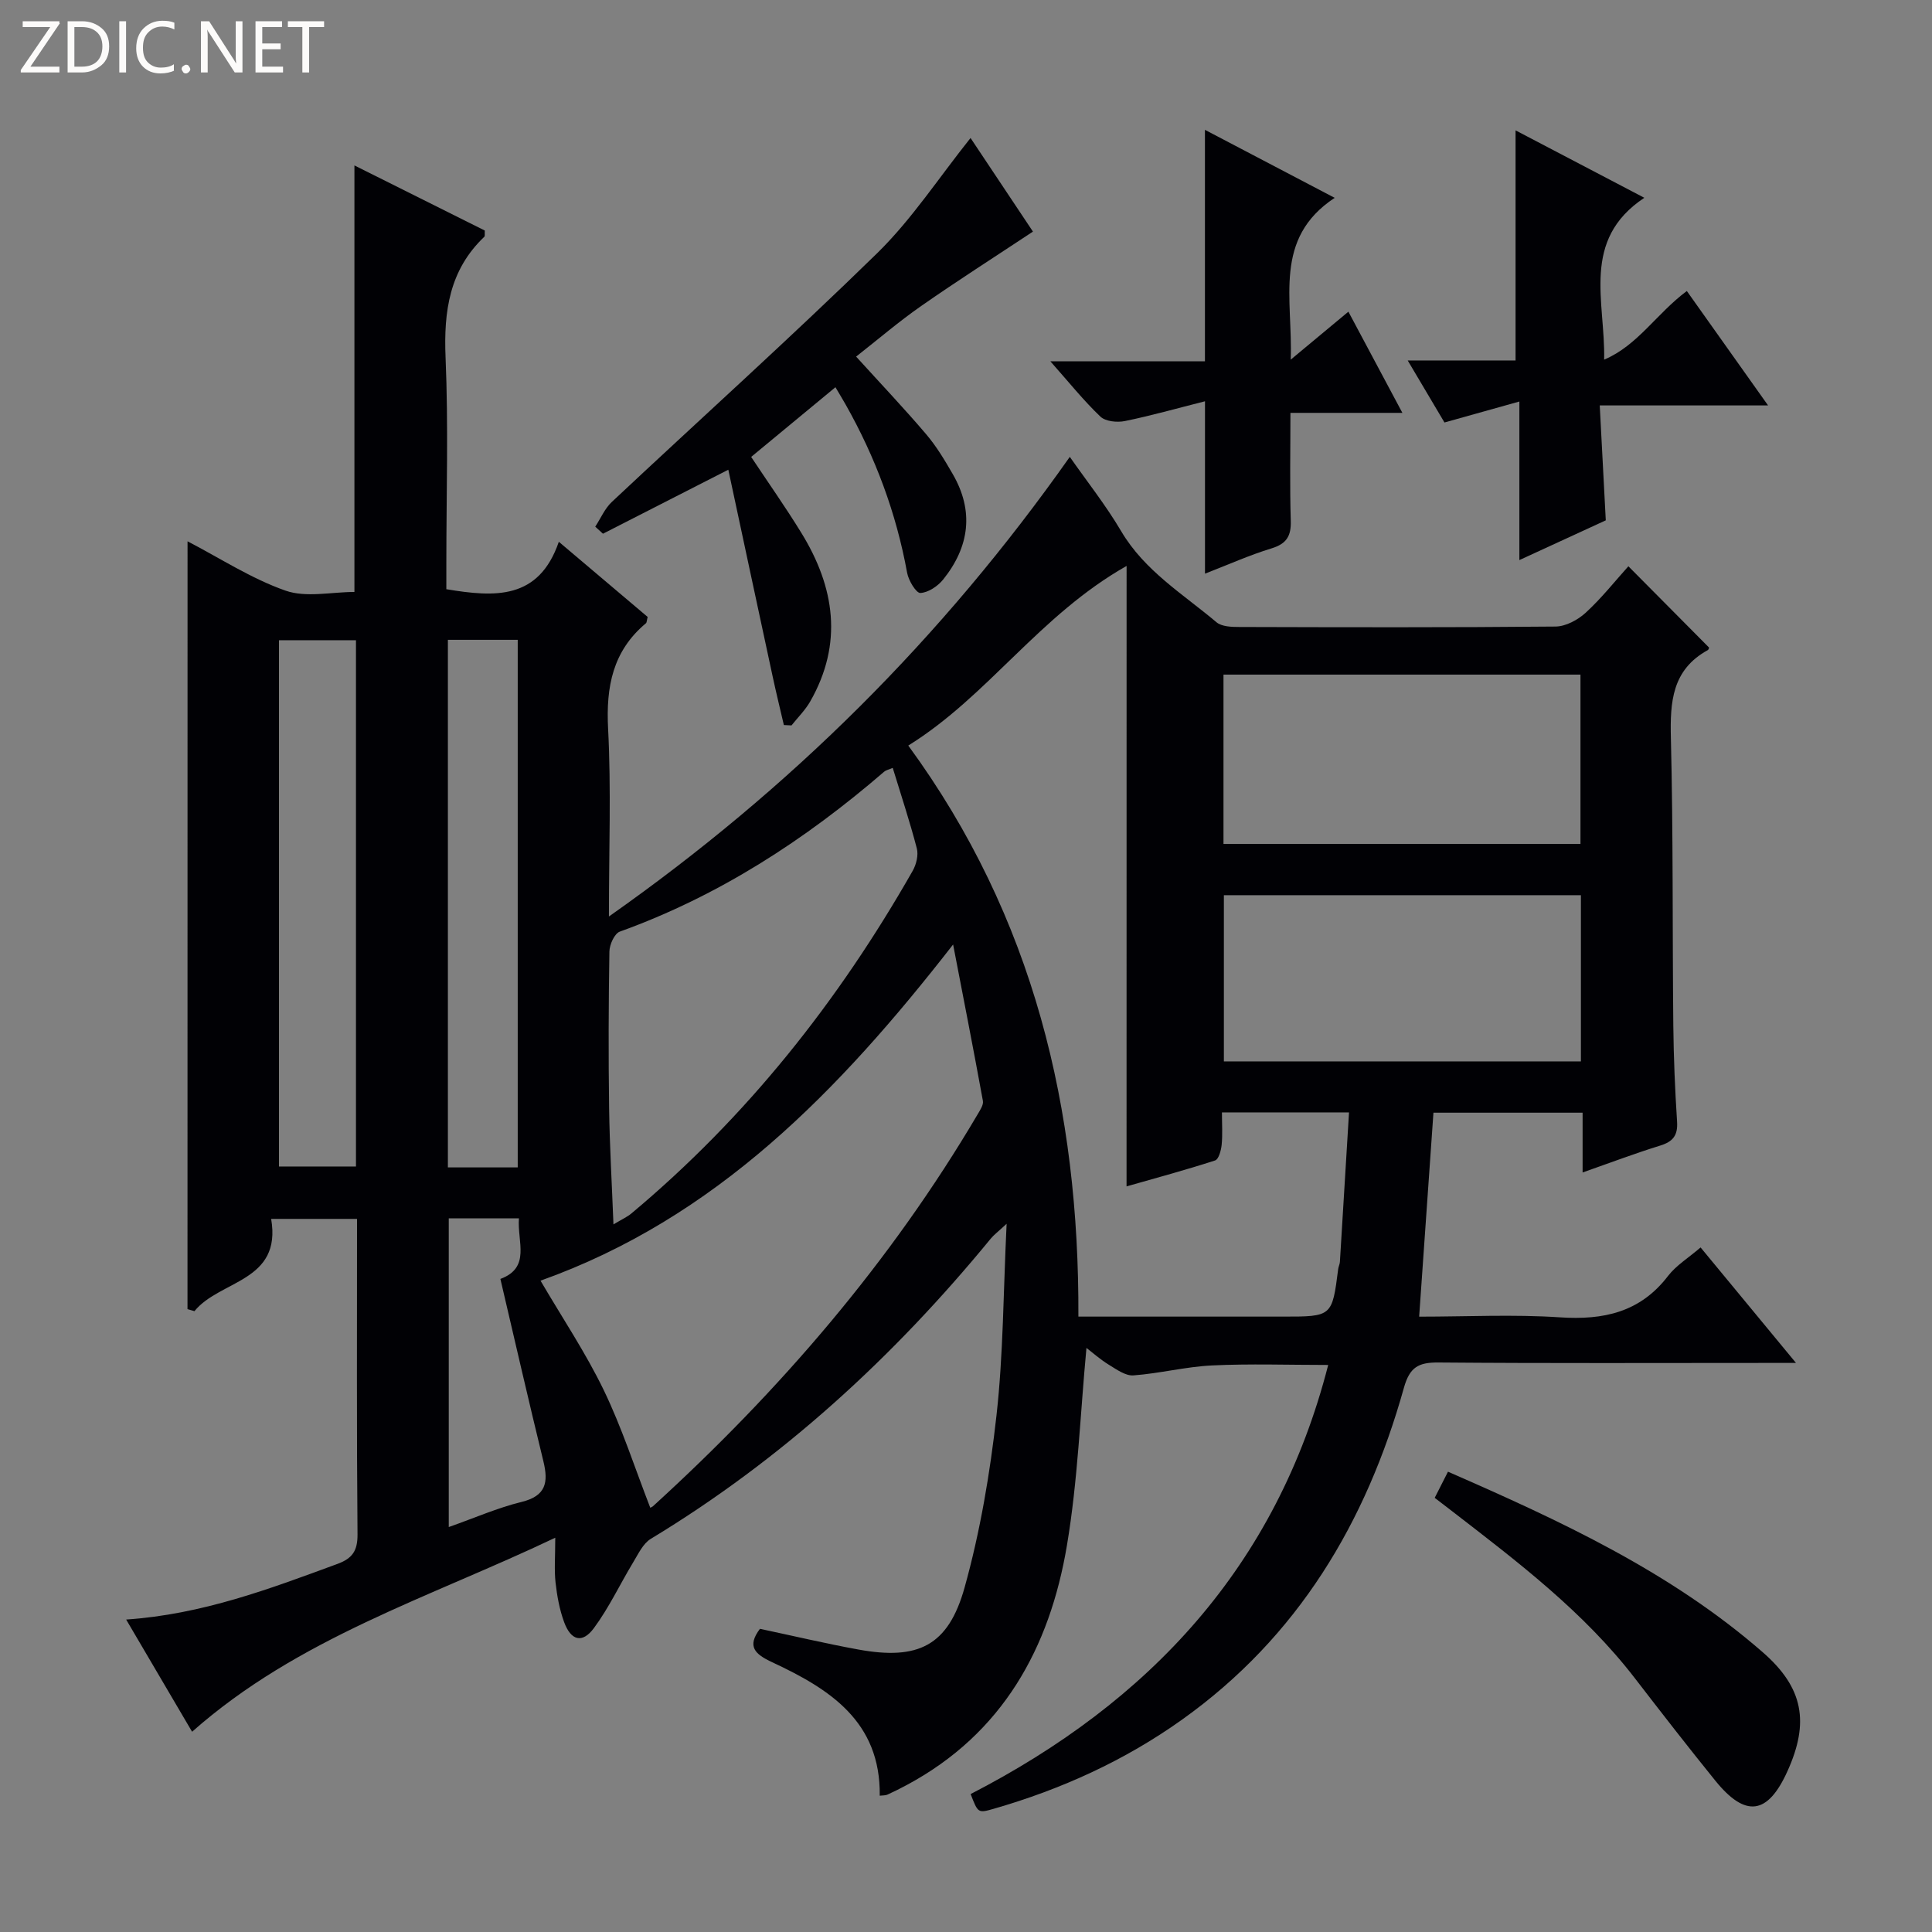 <svg enable-background="new 0 0 400 400" viewBox="0 0 400 400" xmlns="http://www.w3.org/2000/svg"><rect x="0" y="0" width="400" height="400" fill="#808080" stroke="none"/><g fill="#fcfbfa"><path d="m12.4 4.8-6.1 9h6v1.2h-8v-.5l6.1-8.9h-5.7v-1.2h7.6v.4z"/><path d="m14 15v-10.6h3c1.6 0 2.9.5 4 1.4s1.6 2.2 1.6 3.8-.5 3-1.6 3.9-2.4 1.5-4 1.5zm1.4-9.4v8.2h1.6c1.3 0 2.4-.4 3.1-1.1s1.1-1.8 1.1-3.1-.4-2.3-1.2-3-1.8-1-3.1-1z"/><path d="m26.1 4.4v10.6h-1.4v-10.6z"/><path d="m36.1 14.6c-.8.4-1.8.6-2.9.6-1.5 0-2.7-.5-3.6-1.4s-1.4-2.2-1.4-3.8c0-1.7.5-3.1 1.5-4.1s2.3-1.6 3.9-1.6c1 0 1.8.1 2.5.4v1.4c-.8-.4-1.6-.6-2.5-.6-1.2 0-2.1.4-2.9 1.2s-1.1 1.8-1.1 3.2c0 1.3.3 2.3 1 3s1.6 1.1 2.7 1.1c1 0 2-.2 2.7-.7v1.3z"/><path d="m37.6 14.3c0-.2.1-.5.3-.6s.4-.3.6-.3c.3 0 .5.1.6.3s.3.4.3.6-.1.4-.3.6-.4.3-.6.3c-.3 0-.5-.1-.6-.3s-.3-.4-.3-.6z"/><path d="m50.2 15h-1.6l-5.3-8.2c-.2-.2-.3-.5-.4-.7 0 .2.1.7.1 1.5v7.4h-1.4v-10.6h1.7l5.2 8.1c.2.4.4.6.4.7 0-.3-.1-.8-.1-1.5v-7.3h1.4z"/><path d="m58.6 15h-5.7v-10.6h5.5v1.2h-4.1v3.4h3.8v1.2h-3.8v3.6h4.3z"/><path d="m67.1 5.6h-3.1v9.4h-1.4v-9.4h-3v-1.2h7.5z"/></g><path d="m38.83 112.07c6.7 3.48 13.18 7.72 20.27 10.21 4.27 1.5 9.49.28 14.28.28 0-29.59 0-58.65 0-88.31 9.11 4.55 18.12 9.05 26.99 13.48-.04.71.06 1.13-.1 1.29-7.23 6.88-8.42 15.42-8.02 24.99.6 14.14.16 28.32.16 42.49v5.49c10.06 1.67 19.14 2.24 23.29-9.82 6.68 5.65 12.6 10.67 18.39 15.56-.19.74-.17 1.16-.37 1.32-6.87 5.75-8.27 13.14-7.82 21.8.65 12.46.17 24.98.17 38.9 37.66-26.48 69.03-57.71 95.42-95.16 3.47 4.97 7.44 9.97 10.65 15.41 4.84 8.19 12.77 12.97 19.72 18.83 1.09.91 3.11.98 4.7.98 21.83.06 43.66.12 65.49-.09 2.12-.02 4.63-1.37 6.26-2.87 3.28-3.01 6.07-6.55 8.83-9.61 5.65 5.69 11.13 11.22 16.7 16.83.01-.03-.04.41-.28.54-7.38 4.07-7.81 10.7-7.62 18.22.49 19.82.3 39.65.5 59.47.07 6.65.35 13.3.78 19.94.18 2.85-.86 4.13-3.52 4.95-5.18 1.6-10.26 3.53-16.04 5.56 0-4.5 0-8.26 0-12.38-10.54 0-20.59 0-30.88 0-.97 13.9-1.95 27.77-2.96 42.23 9.89 0 19.55-.5 29.13.14 9.05.6 16.63-1.03 22.41-8.58 1.67-2.17 4.18-3.7 6.73-5.89 6.4 7.75 12.61 15.27 19.75 23.91-2.71 0-4.39 0-6.06 0-22.66 0-45.33.1-67.99-.09-4.12-.03-5.93.96-7.13 5.25-7.78 27.85-21.95 51.59-45.91 68.68-11.9 8.49-25.03 14.45-39.05 18.48-3.21.92-3.22.88-4.74-3.06 36.98-19.06 63.33-47.12 74.03-88.84-8.29 0-16.19-.28-24.06.1-5.44.26-10.83 1.66-16.27 2.06-1.65.12-3.52-1.25-5.11-2.22-1.79-1.1-3.38-2.52-4.61-3.47-1.29 13.67-1.78 27.45-4.05 40.93-3.57 21.23-13.31 38.92-33.14 49.56-1.32.71-2.66 1.38-4.02 2-.42.19-.95.14-1.59.22.2-15.39-10.42-22.11-22.26-27.63-3.59-1.67-5.29-3.26-2.54-6.92 6.8 1.44 13.54 3.04 20.34 4.28 12.4 2.27 18.65-.73 22.03-12.84 3.23-11.59 5.26-23.63 6.6-35.61 1.42-12.67 1.41-25.51 2.1-39.69-1.82 1.69-2.65 2.3-3.28 3.07-20.11 24.52-43.16 45.68-70.39 62.16-1.63.99-2.61 3.17-3.68 4.92-2.73 4.52-4.99 9.37-8.12 13.59-2.38 3.2-4.73 2.57-6.14-1.26-.96-2.61-1.47-5.43-1.78-8.2-.29-2.63-.06-5.31-.06-9.28-26.1 12.43-53.26 20.75-75.19 40.17-4.4-7.48-8.89-15.12-13.65-23.23 15.79-1.08 29.73-6.36 43.72-11.51 3.11-1.14 4.21-2.71 4.18-6.15-.19-21.64-.1-43.28-.1-65.29-6 0-11.7 0-17.78 0 2.24 13.06-10.64 12.63-15.88 19.1-.48-.14-.96-.28-1.44-.42.01-52.93.01-105.86.01-158.97zm194.42 5.1c-18.14 10.28-28.66 26.92-45.2 37.19 26.03 35.57 35.4 75.41 35.22 118.23h42.36c10.17 0 10.17 0 11.43-9.87.06-.49.32-.96.35-1.45.64-10.35 1.27-20.71 1.89-30.96-9.16 0-17.58 0-26.31 0 0 2.45.15 4.6-.06 6.72-.12 1.15-.61 2.99-1.36 3.23-6.01 1.95-12.12 3.6-18.33 5.37.01-42.91.01-84.95.01-128.46zm-35.92 78.38c-23.62 30.33-49.1 56.65-85.42 69.6 4.52 7.72 9.36 14.94 13.1 22.68 3.76 7.79 6.43 16.11 9.6 24.28-.27.11.26.03.59-.27 26.24-23.9 49.19-50.53 67.25-81.2.49-.84 1.2-1.89 1.05-2.71-1.97-10.8-4.09-21.59-6.17-32.38zm-12.5-36.57c-.88.38-1.41.48-1.76.78-16.38 14.13-34.26 25.74-54.74 33.12-1.11.4-2.14 2.7-2.16 4.13-.18 10.82-.21 21.65-.06 32.47.11 7.73.57 15.46.9 24.02 1.83-1.1 2.85-1.55 3.68-2.24 23.91-19.98 42.92-43.99 58.28-70.98.74-1.31 1.21-3.23.85-4.62-1.45-5.57-3.27-11.04-4.99-16.68zm68.48-19.31v35.06h73.91c0-11.72 0-23.26 0-35.06-24.8 0-49.21 0-73.91 0zm74 45.67c-24.93 0-49.48 0-73.92 0v34.41h73.92c0-11.49 0-22.75 0-34.41zm-253.61-52.79c-5.68 0-10.74 0-15.94 0v108.96h15.94c0-36.52 0-72.61 0-108.96zm33.49 109.15c0-36.75 0-72.98 0-109.23-5 0-9.59 0-14.46 0v109.23zm.25 10.55c-5.28 0-9.88 0-14.53 0v63.91c5.39-1.9 10.12-3.99 15.07-5.2 5.06-1.24 5.59-4.02 4.53-8.39-3.05-12.48-5.92-25.01-8.91-37.78 6.36-2.36 3.46-7.7 3.84-12.54z" fill="#010105"/><path d="m200.94 28.57c4.32 6.48 8.79 13.19 12.92 19.38-8 5.3-15.68 10.2-23.15 15.41-4.62 3.22-8.91 6.9-13.46 10.47 5.02 5.53 9.9 10.67 14.49 16.06 2.14 2.51 3.87 5.41 5.53 8.29 4.43 7.67 3.43 15.02-1.97 21.77-1.12 1.4-3.1 2.74-4.75 2.82-.87.04-2.45-2.58-2.74-4.18-2.25-12.38-6.58-23.96-12.76-34.89-.64-1.13-1.32-2.24-2.08-3.53-5.94 4.92-11.67 9.65-17.45 14.43 3.46 5.22 7.1 10.37 10.4 15.74 6.92 11.26 8.67 22.91 1.82 34.9-1.03 1.8-2.57 3.31-3.87 4.95-.53-.03-1.05-.06-1.58-.08-.79-3.4-1.62-6.78-2.35-10.19-3.03-14.05-6.03-28.1-9.15-42.67-9.53 4.86-17.74 9.05-25.95 13.25-.53-.49-1.07-.97-1.6-1.46 1.13-1.72 1.97-3.75 3.43-5.12 18.32-17.18 37.01-33.98 54.97-51.53 7.18-7.04 12.8-15.69 19.3-23.82z" fill="#010105"/><path d="m331.21 83.94c.44 8.44.84 15.86 1.25 23.79-5.52 2.54-11.31 5.2-17.89 8.23 0-11 0-21.09 0-32.83-5.63 1.58-10.34 2.89-15.51 4.34-2.1-3.55-4.6-7.76-7.61-12.84h22.33c0-16.17 0-31.7 0-47.64 8.34 4.37 16.95 8.87 26.66 13.96-13.19 8.76-8.05 21.48-8.32 33.51 6.96-2.94 10.83-9.53 17.12-14.21 5.42 7.63 10.83 15.25 16.82 23.69-11.87 0-22.87 0-34.85 0z" fill="#010105"/><path d="m249.48 83.08c-5.9 1.49-11.21 3-16.61 4.1-1.6.32-3.99.08-5.05-.93-3.45-3.29-6.46-7.05-10.35-11.44h32c0-16.21 0-31.76 0-47.93 8.61 4.51 17.2 9.02 26.86 14.08-12.78 8.44-8.64 20.88-9.1 33.5 4.29-3.57 7.87-6.54 11.94-9.93 3.7 6.93 7.24 13.56 11.18 20.95-8.06 0-15.32 0-23.18 0 0 7.79-.15 15.07.07 22.33.1 3.17-.86 4.77-4 5.73-4.58 1.4-8.98 3.38-13.76 5.23 0-11.61 0-22.76 0-35.69z" fill="#010105"/><path d="m297.04 310.11c.98-1.92 1.78-3.5 2.75-5.41 23.29 10.18 46.03 20.69 65.18 37.39 8.46 7.37 9.65 14.56 5.11 24.6-4.08 9.05-8.68 9.71-14.95 1.97-5.65-6.98-11.16-14.08-16.64-21.19-10.59-13.75-24.26-24.1-37.83-34.58-1.05-.8-2.1-1.61-3.62-2.78z" fill="#010105"/></svg>
